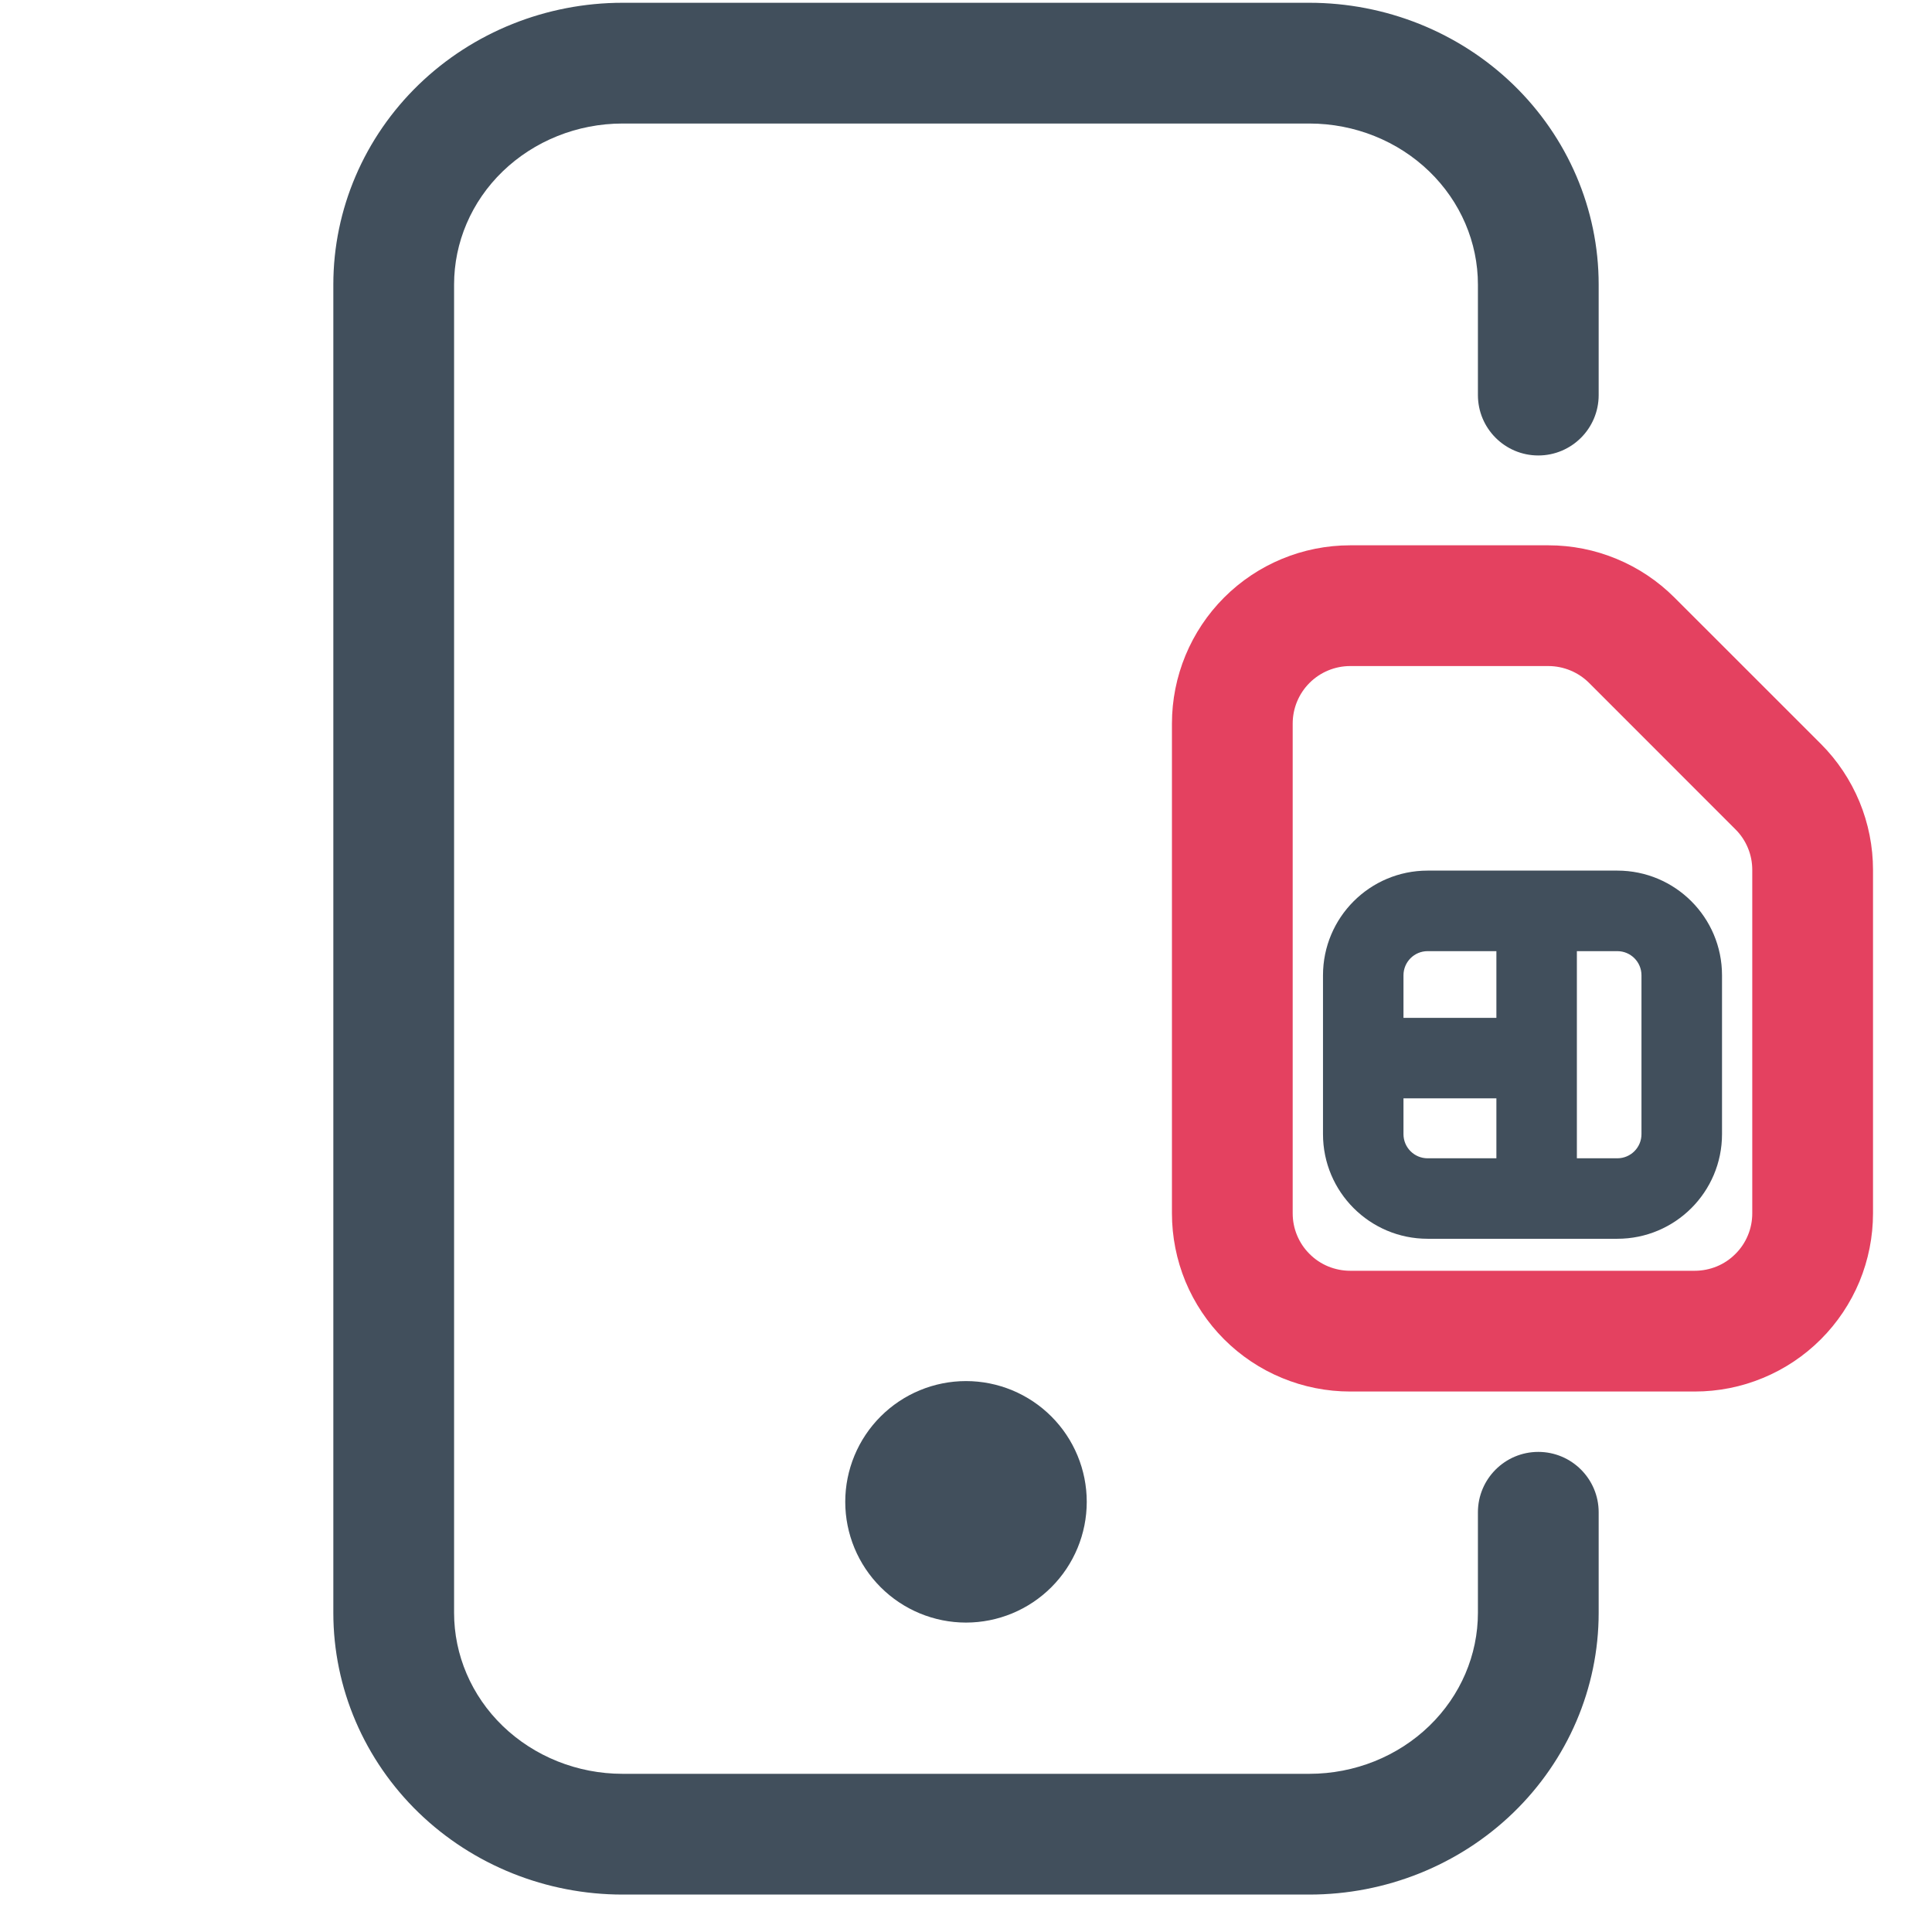 <svg width="32" height="32" viewBox="0 0 32 32" fill="none" xmlns="http://www.w3.org/2000/svg">
<path fill-rule="evenodd" clip-rule="evenodd" d="M25.646 9.032C26.034 9.032 26.418 9.108 26.776 9.257C27.134 9.405 27.46 9.623 27.734 9.897M27.734 9.897L30.159 12.321C30.159 12.321 30.159 12.321 30.159 12.321C30.433 12.595 30.65 12.921 30.799 13.28C30.947 13.638 31.023 14.022 31.023 14.41C31.023 14.41 31.023 14.41 31.023 14.41V20.096C31.023 20.483 30.947 20.867 30.799 21.226C30.65 21.584 30.433 21.909 30.159 22.183C29.884 22.458 29.559 22.675 29.201 22.823C28.843 22.972 28.459 23.048 28.071 23.048H22.363C21.976 23.048 21.592 22.972 21.233 22.823C20.875 22.675 20.55 22.458 20.275 22.183C20.001 21.909 19.784 21.584 19.635 21.226C19.487 20.867 19.411 20.483 19.411 20.096V11.985C19.411 11.202 19.722 10.451 20.275 9.897C20.829 9.343 21.58 9.032 22.363 9.032H25.646C25.646 9.032 25.646 9.032 25.646 9.032M26.011 11.105C25.895 11.057 25.771 11.032 25.646 11.032H22.363C22.111 11.032 21.868 11.133 21.69 11.311C21.511 11.49 21.411 11.732 21.411 11.985V20.096C21.411 20.221 21.435 20.345 21.483 20.46C21.531 20.576 21.601 20.681 21.69 20.769C21.778 20.858 21.883 20.928 21.999 20.976C22.114 21.023 22.238 21.048 22.363 21.048H28.071C28.196 21.048 28.32 21.023 28.435 20.976C28.551 20.928 28.656 20.858 28.744 20.769C28.833 20.681 28.903 20.576 28.951 20.46C28.999 20.345 29.023 20.221 29.023 20.096V14.41C29.023 14.284 28.999 14.16 28.951 14.045C28.903 13.929 28.833 13.824 28.744 13.736L26.32 11.311C26.232 11.223 26.127 11.153 26.011 11.105Z" fill="#E44160"/>
<path fill-rule="evenodd" clip-rule="evenodd" d="M21.913 16.154C21.913 15.197 22.689 14.42 23.646 14.42H26.788C27.746 14.42 28.522 15.196 28.522 16.154V18.785C28.522 19.742 27.746 20.518 26.788 20.518H23.646C22.689 20.518 21.913 19.742 21.913 18.785V16.154ZM23.646 15.754C23.425 15.754 23.246 15.933 23.246 16.154V18.785C23.246 19.006 23.425 19.185 23.646 19.185H26.788C27.009 19.185 27.188 19.006 27.188 18.785V16.154C27.188 15.933 27.009 15.754 26.788 15.754H23.646Z" fill="#414F5C"/>
<path fill-rule="evenodd" clip-rule="evenodd" d="M25.452 18.192H22.579V16.859H25.452V18.192Z" fill="#414F5C"/>
<path fill-rule="evenodd" clip-rule="evenodd" d="M24.785 19.852L24.785 15.083L26.118 15.083L26.118 19.852L24.785 19.852Z" fill="#414F5C"/>
<path fill-rule="evenodd" clip-rule="evenodd" d="M16 26.875C16.53 26.875 17.039 26.664 17.414 26.289C17.789 25.914 18 25.405 18 24.875C18 24.345 17.789 23.836 17.414 23.461C17.039 23.086 16.53 22.875 16 22.875C15.47 22.875 14.961 23.086 14.586 23.461C14.211 23.836 14 24.345 14 24.875C14 25.405 14.211 25.914 14.586 26.289C14.961 26.664 15.47 26.875 16 26.875Z" fill="#414F5C"/>
<path fill-rule="evenodd" clip-rule="evenodd" d="M6.936 1.401C7.837 0.53 9.052 0.046 10.312 0.046H21.687C22.948 0.046 24.163 0.53 25.064 1.401C25.966 2.274 26.479 3.464 26.479 4.713V6.544C26.479 7.096 26.031 7.544 25.479 7.544C24.927 7.544 24.479 7.096 24.479 6.544V4.713C24.479 4.017 24.193 3.342 23.673 2.839C23.152 2.335 22.438 2.046 21.687 2.046H10.312C9.561 2.046 8.848 2.335 8.326 2.839C7.806 3.342 7.521 4.017 7.521 4.713V26.713C7.521 27.409 7.806 28.084 8.326 28.587C8.848 29.091 9.561 29.38 10.312 29.38H21.687C22.438 29.38 23.152 29.091 23.673 28.587C24.193 28.084 24.479 27.409 24.479 26.713V25.048C24.479 24.496 24.927 24.048 25.479 24.048C26.031 24.048 26.479 24.496 26.479 25.048V26.713C26.479 27.962 25.966 29.152 25.064 30.025C24.163 30.896 22.948 31.38 21.687 31.38H10.312C9.052 31.38 7.837 30.896 6.936 30.025C6.034 29.152 5.521 27.962 5.521 26.713V4.713C5.521 3.464 6.034 2.274 6.936 1.401Z" fill="#414F5C"/>
</svg>
